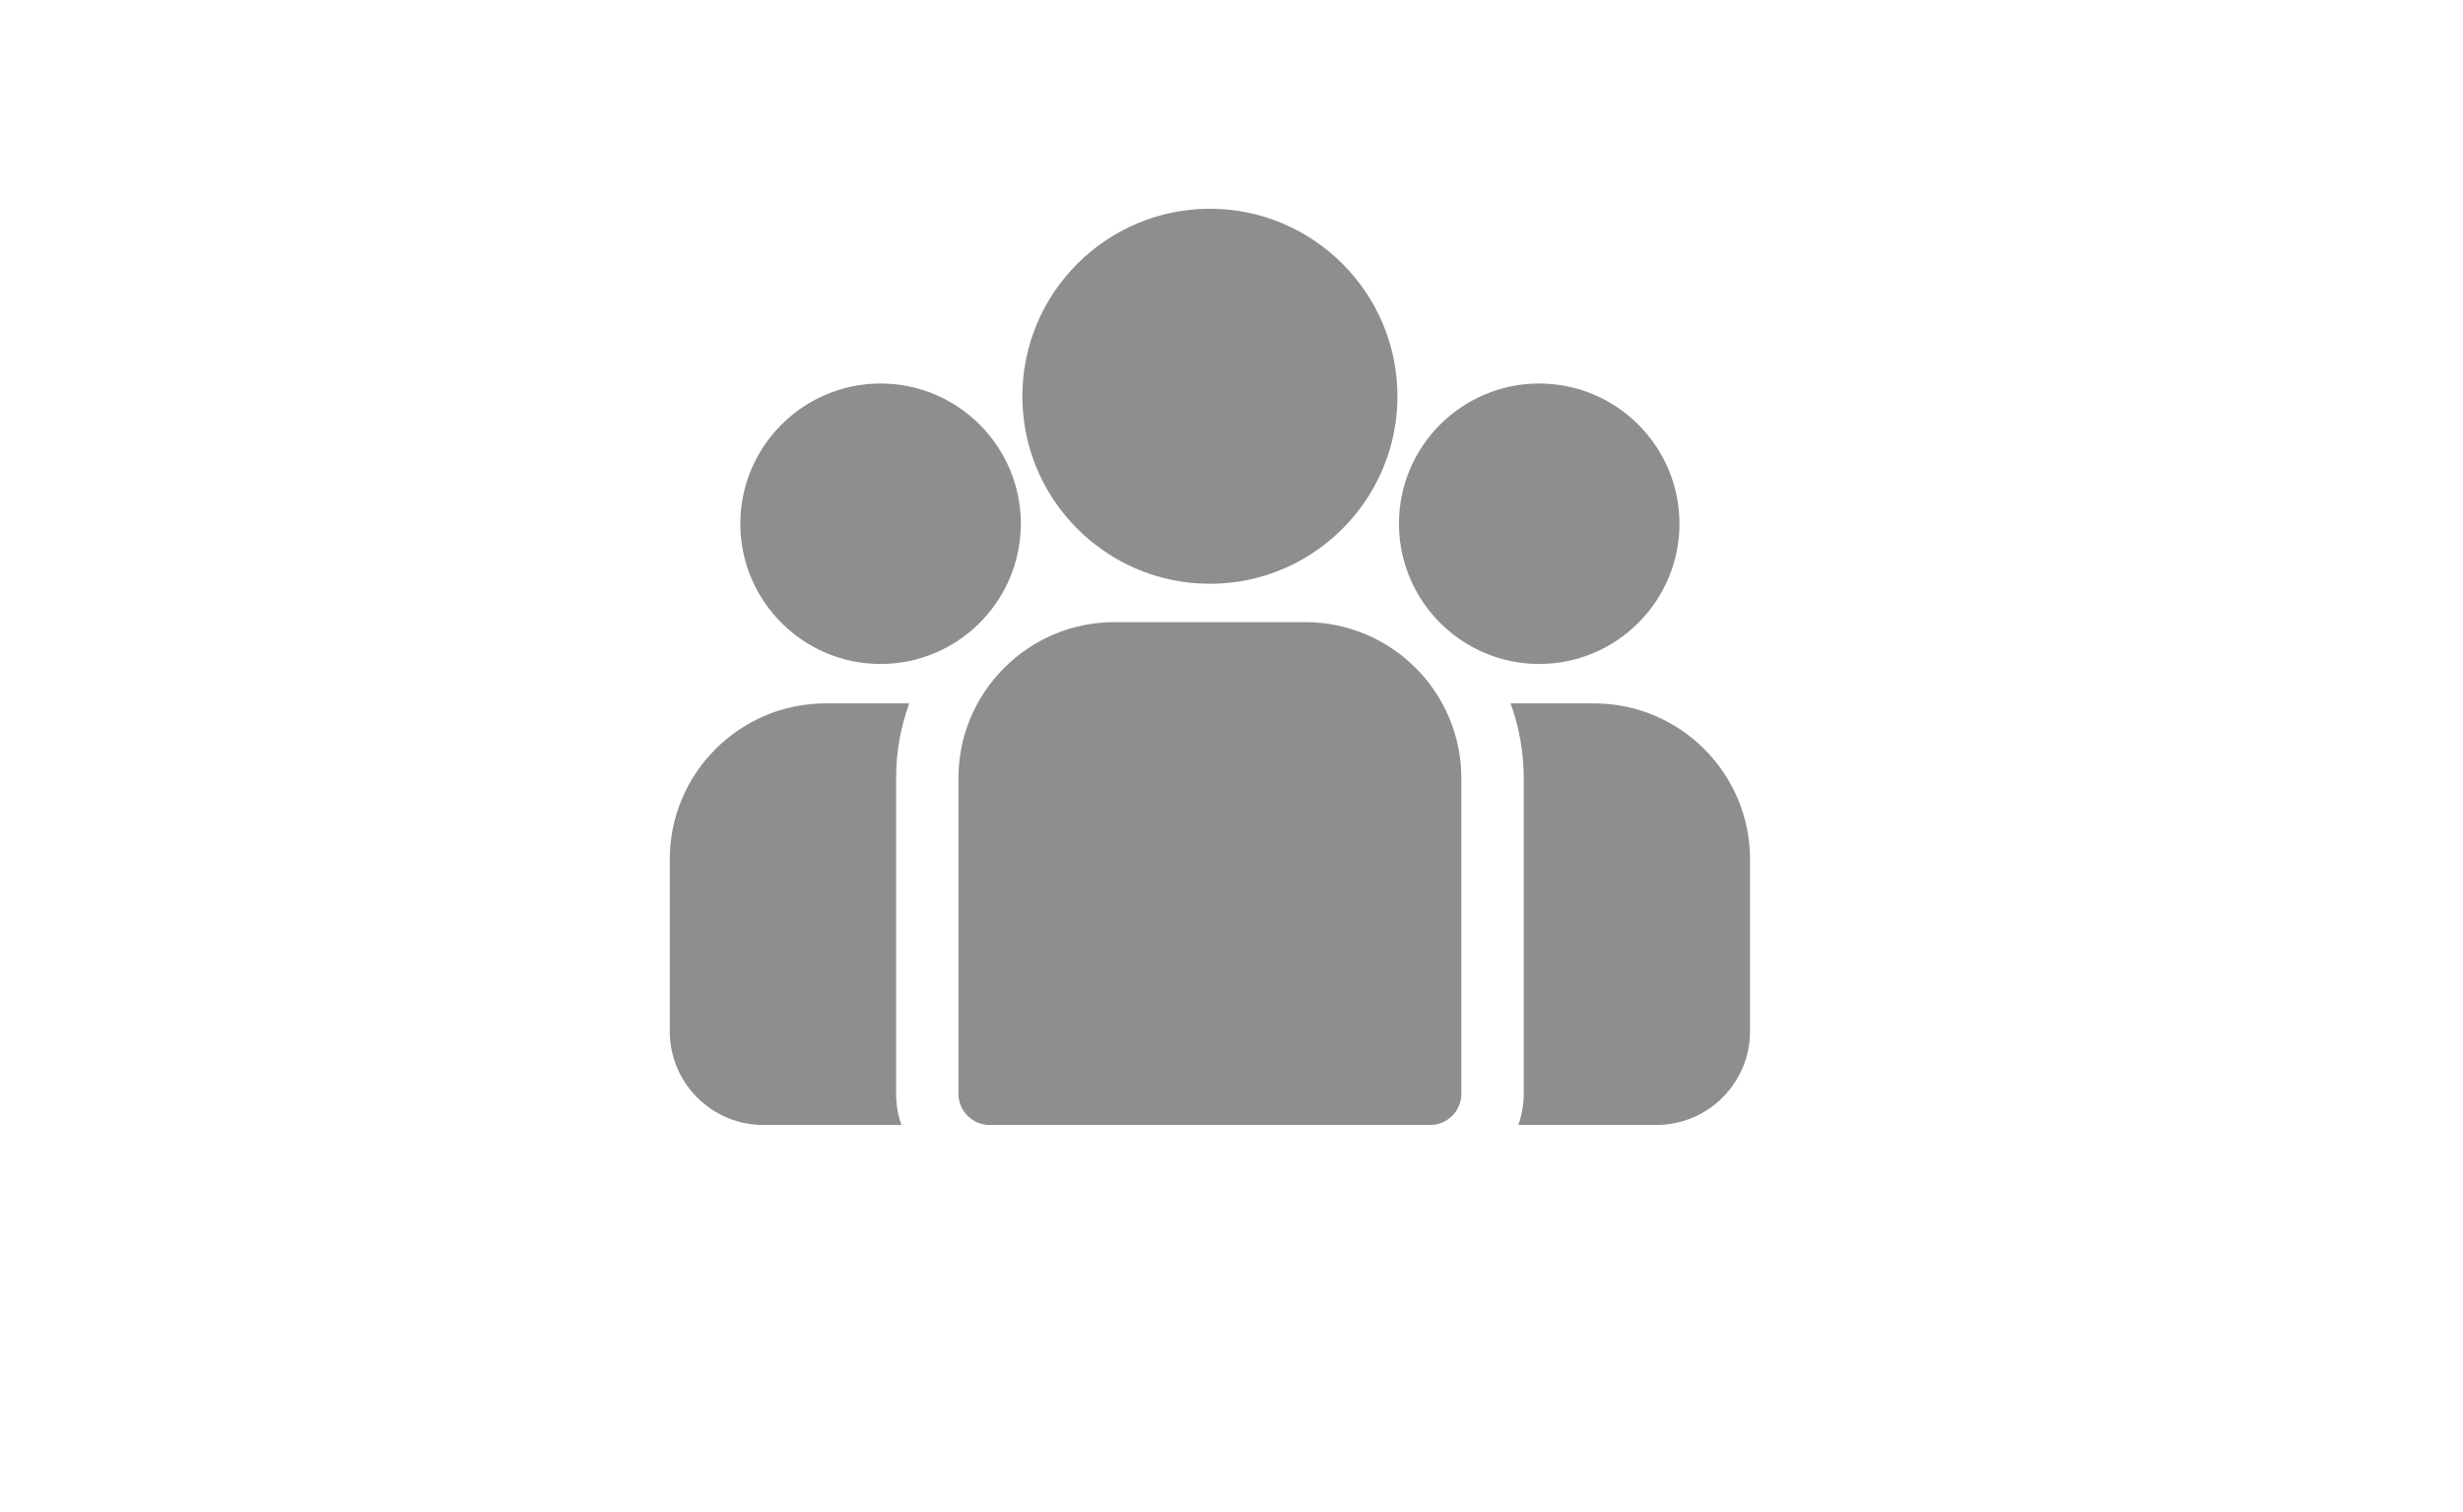 <svg xmlns="http://www.w3.org/2000/svg" width="57" height="35" viewBox="0 0 57 35" fill="none">
<path d="M36.891 16.281H34.958C35.155 16.821 35.263 17.403 35.263 18.01V25.317C35.263 25.57 35.218 25.813 35.138 26.039H38.335C39.529 26.039 40.5 25.067 40.5 23.873V19.89C40.5 17.9 38.881 16.281 36.891 16.281ZM20.738 18.01C20.738 17.403 20.845 16.821 21.042 16.281H19.109C17.119 16.281 15.5 17.9 15.5 19.89V23.874C15.5 25.068 16.471 26.039 17.665 26.039H20.862C20.779 25.807 20.738 25.563 20.738 25.317V18.01ZM30.21 14.401H25.79C23.8 14.401 22.181 16.02 22.181 18.01V25.317C22.181 25.716 22.504 26.039 22.903 26.039H33.097C33.496 26.039 33.819 25.716 33.819 25.317V18.01C33.819 16.02 32.2 14.401 30.21 14.401ZM28 4.832C25.607 4.832 23.66 6.779 23.66 9.172C23.66 10.796 24.556 12.213 25.879 12.958C26.506 13.311 27.23 13.512 28 13.512C28.77 13.512 29.494 13.311 30.121 12.958C31.444 12.213 32.34 10.796 32.34 9.172C32.34 6.779 30.393 4.832 28 4.832ZM20.379 8.877C18.589 8.877 17.133 10.333 17.133 12.123C17.133 13.913 18.589 15.369 20.379 15.369C20.819 15.37 21.254 15.28 21.658 15.106C22.337 14.814 22.897 14.296 23.243 13.648C23.494 13.179 23.625 12.655 23.625 12.123C23.625 10.334 22.169 8.877 20.379 8.877ZM35.621 8.877C33.831 8.877 32.375 10.333 32.375 12.123C32.375 12.655 32.506 13.179 32.757 13.648C33.103 14.296 33.663 14.814 34.342 15.106C34.746 15.28 35.181 15.37 35.621 15.369C37.411 15.369 38.867 13.913 38.867 12.123C38.867 10.333 37.411 8.877 35.621 8.877Z" fill="#8e8e8e"/>
</svg>